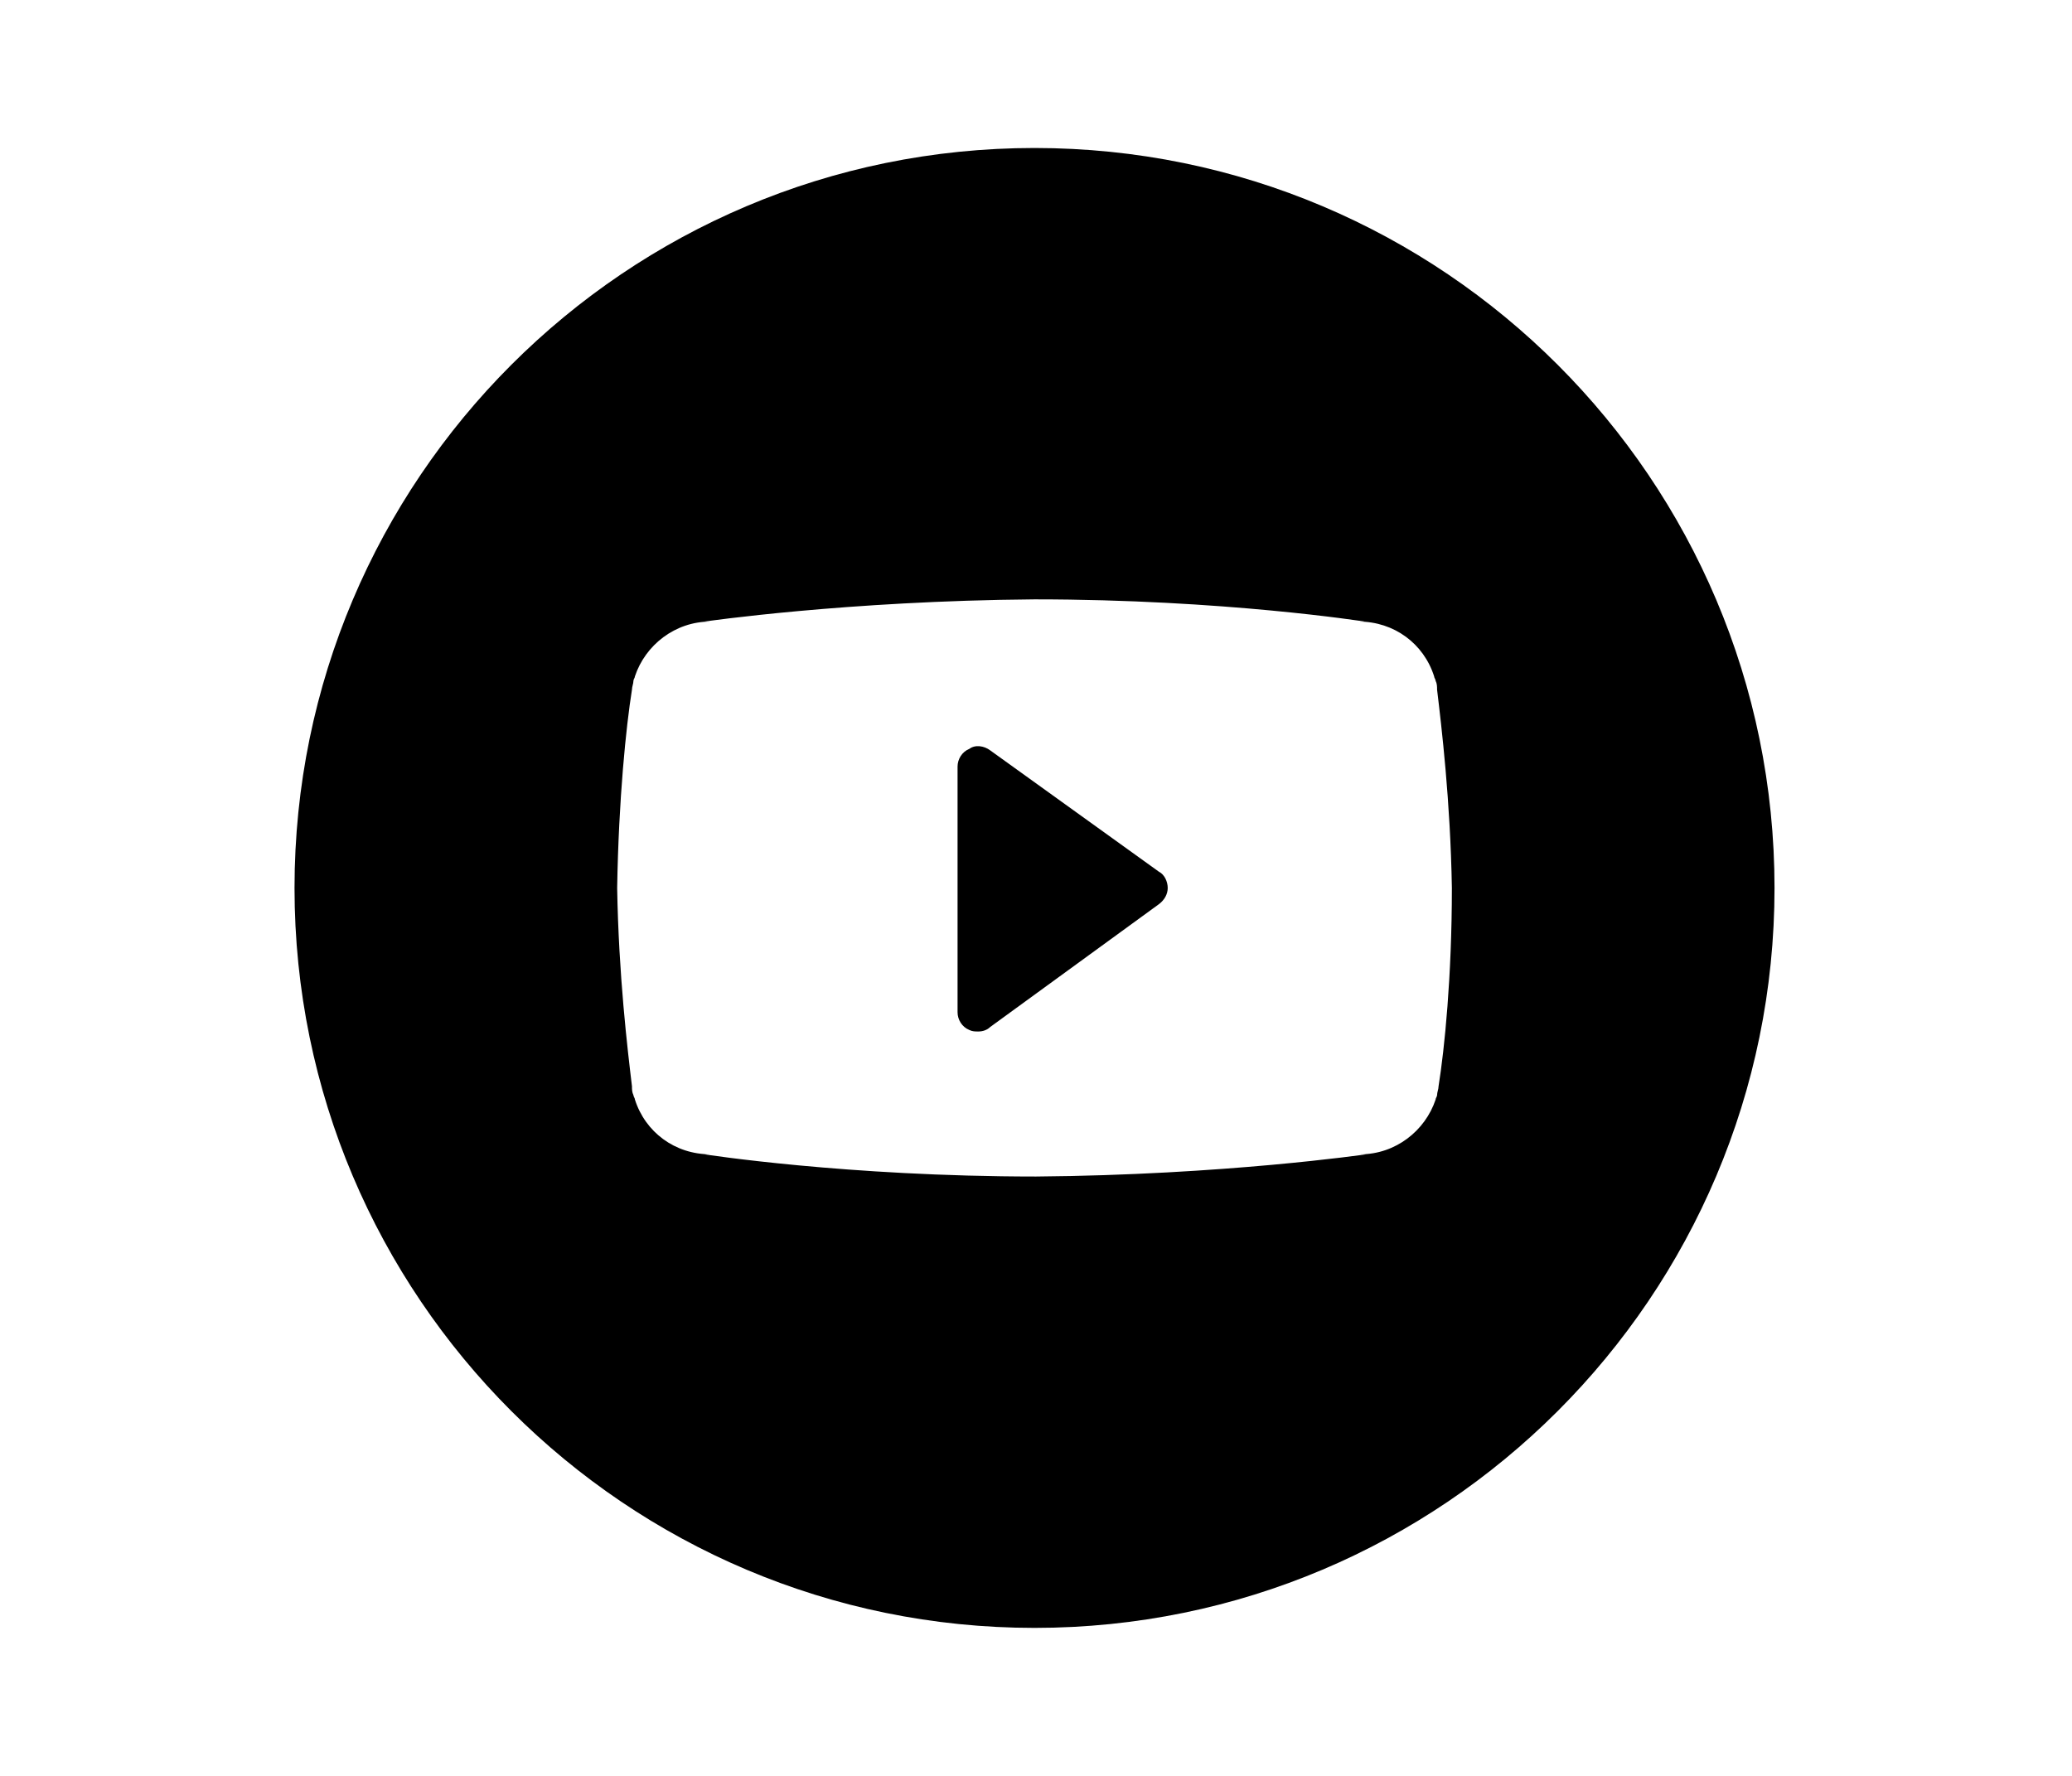 <?xml version="1.0" encoding="utf-8"?>
<!-- Generator: Adobe Illustrator 19.1.0, SVG Export Plug-In . SVG Version: 6.00 Build 0)  -->
<svg version="1.1" id="Layer_1" xmlns="http://www.w3.org/2000/svg" xmlns:xlink="http://www.w3.org/1999/xlink" x="0px" y="0px"
	 viewBox="0 0 140 120" style="enable-background:new 0 0 140 120;" xml:space="preserve">
<g>
	<path d="M66.9,50.7c-0.4-0.3-1-0.4-1.4-0.1c-0.5,0.2-0.8,0.7-0.8,1.2v16.6c0,0.5,0.3,1,0.8,1.2c0.2,0.1,0.4,0.1,0.6,0.1
		c0.3,0,0.6-0.1,0.8-0.3l11.4-8.3c0.4-0.3,0.6-0.7,0.6-1.1c0-0.4-0.2-0.9-0.6-1.1L66.9,50.7z"/>
	<path d="M69.9,10c-27.6,0-50,22.4-50,50s22.4,50,50,50c27.6,0,50-22.4,50-50S97.5,10,69.9,10z M97.2,73.4c0,0.2-0.1,0.4-0.1,0.6
		c0,0.1-0.1,0.2-0.1,0.3c-0.7,2.1-2.7,3.7-5.1,3.7h0.4c0,0-9.6,1.4-22.3,1.5C57.2,79.5,47.6,78,47.6,78h0.4c-2.4,0-4.4-1.5-5.1-3.7
		c0-0.1-0.1-0.2-0.1-0.3c-0.1-0.2-0.1-0.4-0.1-0.6c-0.3-2.5-0.9-7.5-1-13.4c0.1-6,0.6-10.9,1-13.4c0-0.2,0.1-0.4,0.1-0.6
		c0-0.1,0.1-0.2,0.1-0.3c0.7-2.1,2.7-3.7,5.1-3.7h-0.4c0,0,9.6-1.4,22.3-1.5C82.7,40.5,92.2,42,92.2,42h-0.4c2.4,0,4.4,1.5,5.1,3.7
		c0,0.1,0.1,0.2,0.1,0.3c0.1,0.2,0.1,0.4,0.1,0.6c0.3,2.5,0.9,7.5,1,13.4C98.1,66,97.6,70.9,97.2,73.4z"/>
</g>
</svg>
